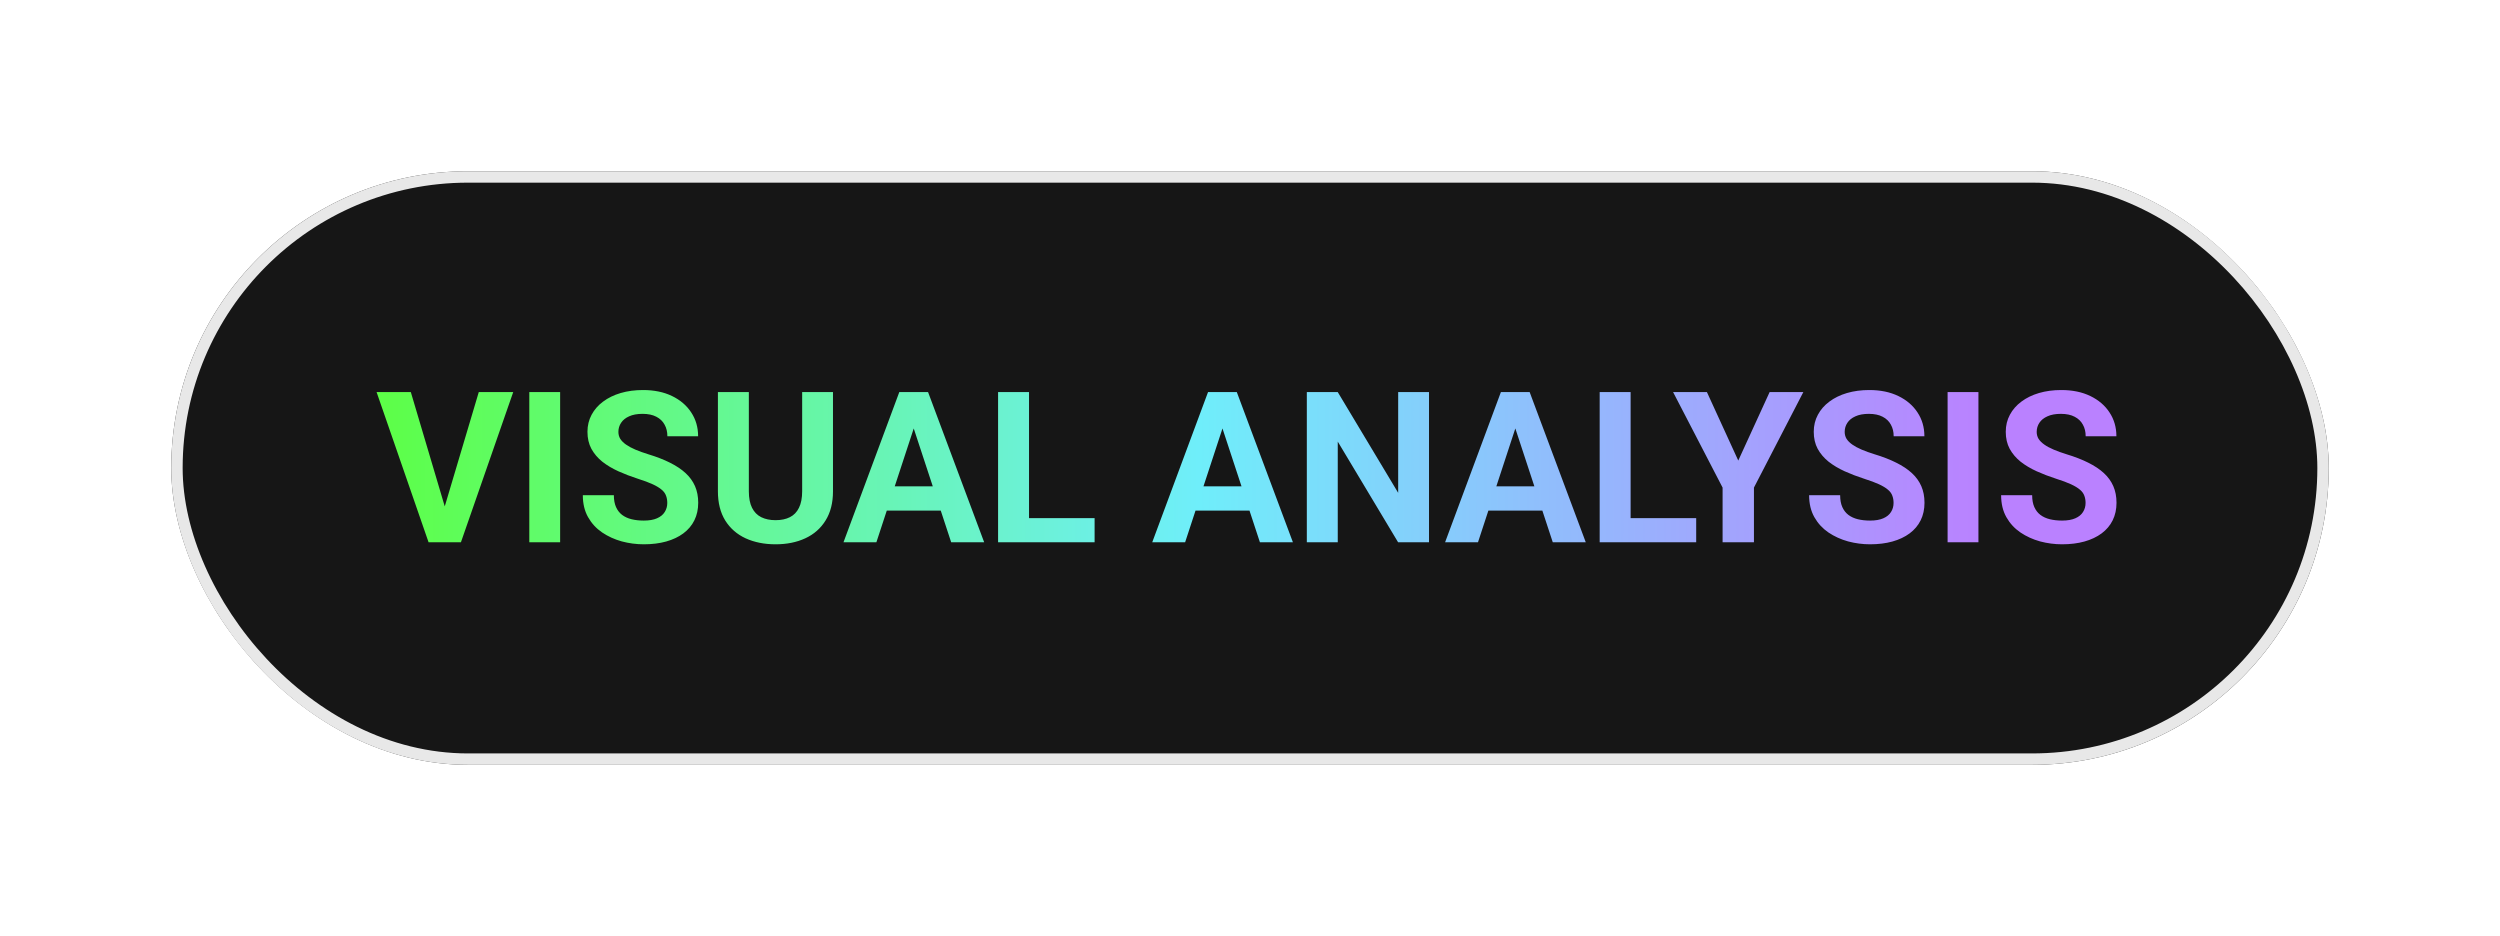 <svg width="438" height="164" viewBox="0 0 438 164" fill="none" xmlns="http://www.w3.org/2000/svg">
<g filter="url(#filter0_d_1_11)">
<rect x="30" y="15" width="378" height="104" rx="52" fill="#161616"/>
<rect x="31" y="16" width="376" height="102" rx="51" stroke="white" stroke-opacity="0.9" stroke-width="2"/>
<path d="M77.685 74.508L83.881 53.695H89.915L80.756 80H76.781L77.685 74.508ZM71.976 53.695L78.154 74.508L79.094 80H75.083L65.978 53.695H71.976ZM98.136 53.695V80H92.734V53.695H98.136ZM116.907 73.117C116.907 72.647 116.834 72.225 116.69 71.852C116.557 71.467 116.305 71.117 115.931 70.804C115.558 70.479 115.034 70.16 114.359 69.847C113.685 69.534 112.812 69.208 111.74 68.871C110.547 68.486 109.415 68.052 108.343 67.57C107.283 67.088 106.344 66.528 105.525 65.89C104.718 65.24 104.08 64.487 103.61 63.632C103.152 62.777 102.923 61.783 102.923 60.651C102.923 59.555 103.164 58.561 103.646 57.67C104.128 56.767 104.802 55.996 105.669 55.357C106.537 54.707 107.56 54.207 108.741 53.858C109.933 53.509 111.24 53.334 112.661 53.334C114.6 53.334 116.292 53.683 117.738 54.382C119.183 55.08 120.303 56.038 121.098 57.254C121.905 58.471 122.309 59.862 122.309 61.428H116.925C116.925 60.657 116.762 59.982 116.437 59.404C116.124 58.814 115.642 58.35 114.992 58.013C114.353 57.676 113.546 57.507 112.571 57.507C111.631 57.507 110.848 57.652 110.222 57.941C109.596 58.218 109.126 58.597 108.813 59.079C108.5 59.549 108.343 60.079 108.343 60.669C108.343 61.115 108.452 61.518 108.668 61.879C108.897 62.241 109.235 62.578 109.68 62.891C110.126 63.204 110.674 63.499 111.324 63.776C111.975 64.053 112.727 64.324 113.583 64.589C115.016 65.023 116.274 65.511 117.358 66.053C118.454 66.595 119.37 67.203 120.104 67.877C120.839 68.552 121.393 69.317 121.767 70.172C122.14 71.027 122.327 71.997 122.327 73.081C122.327 74.225 122.104 75.249 121.658 76.152C121.213 77.055 120.568 77.82 119.725 78.446C118.882 79.073 117.876 79.548 116.708 79.874C115.54 80.199 114.233 80.361 112.788 80.361C111.487 80.361 110.204 80.193 108.939 79.856C107.675 79.506 106.525 78.982 105.489 78.284C104.465 77.585 103.646 76.694 103.032 75.61C102.417 74.526 102.11 73.243 102.11 71.762H107.548C107.548 72.581 107.675 73.273 107.928 73.839C108.181 74.405 108.536 74.863 108.994 75.212C109.463 75.562 110.017 75.815 110.656 75.971C111.306 76.128 112.017 76.206 112.788 76.206C113.727 76.206 114.498 76.074 115.1 75.809C115.714 75.544 116.166 75.176 116.455 74.707C116.756 74.237 116.907 73.707 116.907 73.117ZM140.538 53.695H145.939V71.075C145.939 73.099 145.506 74.803 144.639 76.188C143.784 77.573 142.597 78.615 141.08 79.314C139.574 80.012 137.84 80.361 135.876 80.361C133.913 80.361 132.167 80.012 130.637 79.314C129.12 78.615 127.927 77.573 127.06 76.188C126.205 74.803 125.777 73.099 125.777 71.075V53.695H131.197V71.075C131.197 72.255 131.384 73.219 131.757 73.966C132.131 74.713 132.667 75.261 133.365 75.61C134.076 75.959 134.913 76.134 135.876 76.134C136.864 76.134 137.701 75.959 138.388 75.61C139.086 75.261 139.616 74.713 139.978 73.966C140.351 73.219 140.538 72.255 140.538 71.075V53.695ZM160.7 58.194L153.545 80H147.782L157.556 53.695H161.224L160.7 58.194ZM166.644 80L159.471 58.194L158.893 53.695H162.597L172.425 80H166.644ZM166.318 70.208V74.454H152.425V70.208H166.318ZM191.774 75.772V80H178.531V75.772H191.774ZM180.284 53.695V80H174.864V53.695H180.284ZM214.791 58.194L207.636 80H201.873L211.647 53.695H215.314L214.791 58.194ZM220.734 80L213.562 58.194L212.984 53.695H216.688L226.516 80H220.734ZM220.409 70.208V74.454H206.516V70.208H220.409ZM250.363 53.695V80H244.943L234.375 62.367V80H228.955V53.695H234.375L244.961 71.346V53.695H250.363ZM266.099 58.194L258.945 80H253.182L262.956 53.695H266.623L266.099 58.194ZM272.043 80L264.871 58.194L264.292 53.695H267.996L277.824 80H272.043ZM271.718 70.208V74.454H257.825V70.208H271.718ZM297.173 75.772V80H283.931V75.772H297.173ZM285.683 53.695V80H280.263V53.695H285.683ZM299.052 53.695L304.544 65.691L310.037 53.695H315.944L307.291 70.425V80H301.798V70.425L293.126 53.695H299.052ZM331.752 73.117C331.752 72.647 331.68 72.225 331.536 71.852C331.403 71.467 331.15 71.117 330.777 70.804C330.403 70.479 329.88 70.16 329.205 69.847C328.531 69.534 327.657 69.208 326.585 68.871C325.393 68.486 324.261 68.052 323.189 67.57C322.129 67.088 321.19 66.528 320.371 65.89C319.564 65.24 318.925 64.487 318.456 63.632C317.998 62.777 317.769 61.783 317.769 60.651C317.769 59.555 318.01 58.561 318.492 57.67C318.973 56.767 319.648 55.996 320.515 55.357C321.382 54.707 322.406 54.207 323.586 53.858C324.779 53.509 326.086 53.334 327.507 53.334C329.446 53.334 331.138 53.683 332.583 54.382C334.029 55.08 335.149 56.038 335.944 57.254C336.751 58.471 337.154 59.862 337.154 61.428H331.771C331.771 60.657 331.608 59.982 331.283 59.404C330.97 58.814 330.488 58.35 329.837 58.013C329.199 57.676 328.392 57.507 327.417 57.507C326.477 57.507 325.694 57.652 325.068 57.941C324.442 58.218 323.972 58.597 323.659 59.079C323.346 59.549 323.189 60.079 323.189 60.669C323.189 61.115 323.297 61.518 323.514 61.879C323.743 62.241 324.08 62.578 324.526 62.891C324.972 63.204 325.52 63.499 326.17 63.776C326.82 64.053 327.573 64.324 328.428 64.589C329.861 65.023 331.12 65.511 332.204 66.053C333.3 66.595 334.215 67.203 334.95 67.877C335.685 68.552 336.239 69.317 336.612 70.172C336.986 71.027 337.172 71.997 337.172 73.081C337.172 74.225 336.95 75.249 336.504 76.152C336.058 77.055 335.414 77.82 334.571 78.446C333.728 79.073 332.722 79.548 331.554 79.874C330.385 80.199 329.079 80.361 327.633 80.361C326.333 80.361 325.05 80.193 323.785 79.856C322.521 79.506 321.37 78.982 320.334 78.284C319.311 77.585 318.492 76.694 317.877 75.61C317.263 74.526 316.956 73.243 316.956 71.762H322.394C322.394 72.581 322.521 73.273 322.773 73.839C323.026 74.405 323.382 74.863 323.839 75.212C324.309 75.562 324.863 75.815 325.501 75.971C326.152 76.128 326.862 76.206 327.633 76.206C328.573 76.206 329.344 76.074 329.946 75.809C330.56 75.544 331.012 75.176 331.301 74.707C331.602 74.237 331.752 73.707 331.752 73.117ZM346.621 53.695V80H341.219V53.695H346.621ZM365.392 73.117C365.392 72.647 365.32 72.225 365.175 71.852C365.043 71.467 364.79 71.117 364.417 70.804C364.043 70.479 363.519 70.16 362.845 69.847C362.17 69.534 361.297 69.208 360.225 68.871C359.033 68.486 357.901 68.052 356.829 67.57C355.769 67.088 354.829 66.528 354.01 65.89C353.203 65.24 352.565 64.487 352.095 63.632C351.638 62.777 351.409 61.783 351.409 60.651C351.409 59.555 351.65 58.561 352.131 57.67C352.613 56.767 353.288 55.996 354.155 55.357C355.022 54.707 356.046 54.207 357.226 53.858C358.418 53.509 359.725 53.334 361.146 53.334C363.086 53.334 364.778 53.683 366.223 54.382C367.668 55.08 368.789 56.038 369.583 57.254C370.39 58.471 370.794 59.862 370.794 61.428H365.41C365.41 60.657 365.248 59.982 364.922 59.404C364.609 58.814 364.127 58.35 363.477 58.013C362.839 57.676 362.032 57.507 361.056 57.507C360.117 57.507 359.334 57.652 358.708 57.941C358.081 58.218 357.611 58.597 357.298 59.079C356.985 59.549 356.829 60.079 356.829 60.669C356.829 61.115 356.937 61.518 357.154 61.879C357.383 62.241 357.72 62.578 358.166 62.891C358.611 63.204 359.159 63.499 359.81 63.776C360.46 64.053 361.213 64.324 362.068 64.589C363.501 65.023 364.76 65.511 365.844 66.053C366.94 66.595 367.855 67.203 368.59 67.877C369.325 68.552 369.879 69.317 370.252 70.172C370.625 71.027 370.812 71.997 370.812 73.081C370.812 74.225 370.589 75.249 370.144 76.152C369.698 77.055 369.054 77.82 368.21 78.446C367.367 79.073 366.362 79.548 365.193 79.874C364.025 80.199 362.718 80.361 361.273 80.361C359.972 80.361 358.689 80.193 357.425 79.856C356.16 79.506 355.01 78.982 353.974 78.284C352.95 77.585 352.131 76.694 351.517 75.61C350.903 74.526 350.596 73.243 350.596 71.762H356.034C356.034 72.581 356.16 73.273 356.413 73.839C356.666 74.405 357.021 74.863 357.479 75.212C357.949 75.562 358.503 75.815 359.141 75.971C359.792 76.128 360.502 76.206 361.273 76.206C362.212 76.206 362.983 76.074 363.585 75.809C364.2 75.544 364.651 75.176 364.94 74.707C365.242 74.237 365.392 73.707 365.392 73.117Z" fill="url(#paint0_linear_1_11)"/>
</g>
<defs>
<filter id="filter0_d_1_11" x="0" y="0" width="438" height="164" filterUnits="userSpaceOnUse" color-interpolation-filters="sRGB">
<feFlood flood-opacity="0" result="BackgroundImageFix"/>
<feColorMatrix in="SourceAlpha" type="matrix" values="0 0 0 0 0 0 0 0 0 0 0 0 0 0 0 0 0 0 127 0" result="hardAlpha"/>
<feOffset dy="15"/>
<feGaussianBlur stdDeviation="15"/>
<feComposite in2="hardAlpha" operator="out"/>
<feColorMatrix type="matrix" values="0 0 0 0 0.228 0 0 0 0 0.987 0 0 0 0 1 0 0 0 0.25 0"/>
<feBlend mode="normal" in2="BackgroundImageFix" result="effect1_dropShadow_1_11"/>
<feBlend mode="normal" in="SourceGraphic" in2="effect1_dropShadow_1_11" result="shape"/>
</filter>
<linearGradient id="paint0_linear_1_11" x1="30" y1="67.5" x2="408" y2="67.5" gradientUnits="userSpaceOnUse">
<stop offset="0.087" stop-color="#5CFF43"/>
<stop offset="0.476" stop-color="#6FEEFA"/>
<stop offset="0.841" stop-color="#BA81FF"/>
</linearGradient>
</defs>
</svg>
